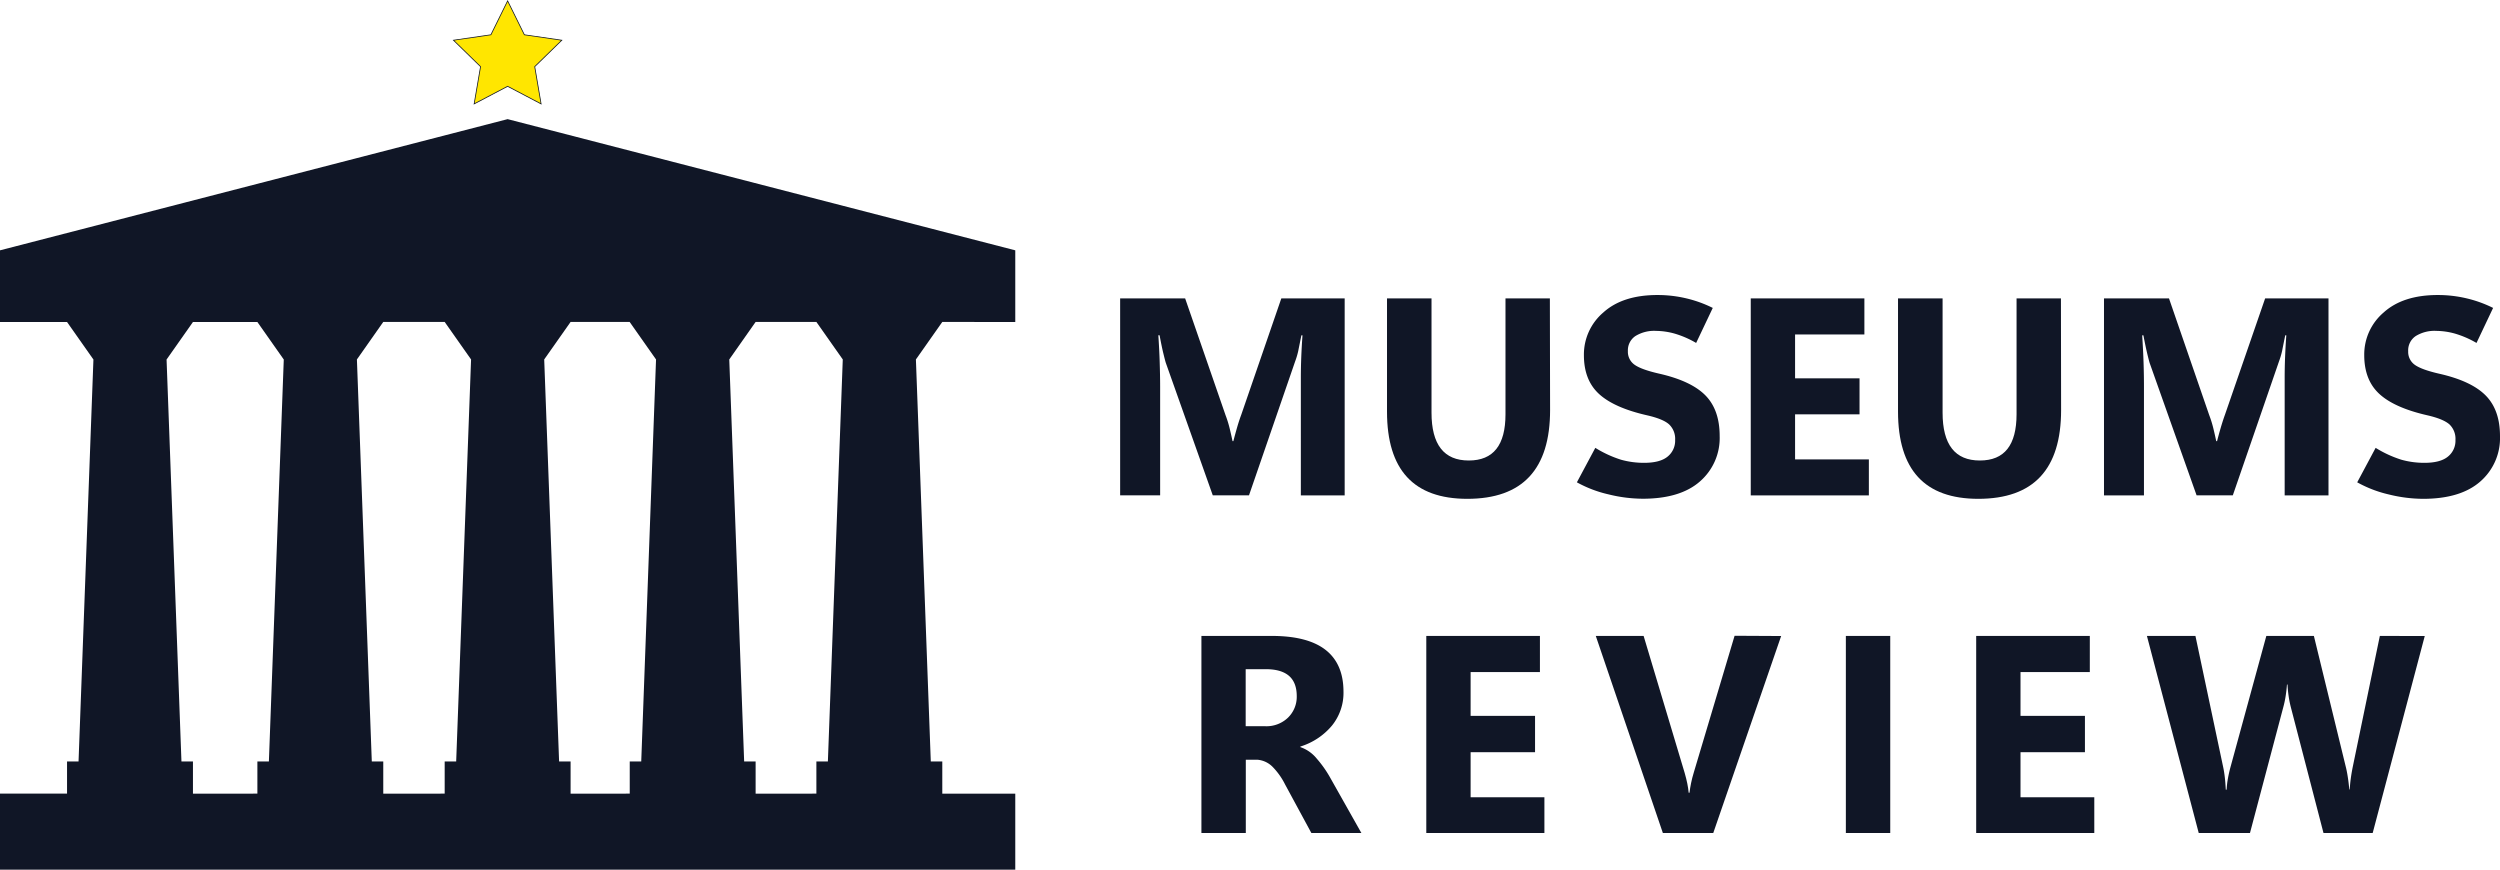 <svg xmlns="http://www.w3.org/2000/svg" viewBox="0 0 804.34 279.83"><defs><style>.cls-1{fill:#101626;}.cls-2{fill:#ffe600;stroke:#101626;stroke-miterlimit:10;stroke-width:0.25px;}</style></defs><g id="Layer_2" data-name="Layer 2"><g id="Layer_1-2" data-name="Layer 1"><path class="cls-1" d="M326.65,103.6V80.54L163.32,38.33,0,80.54V103.6H21.57l8.49,12.07L25.27,245h-3.7v10.34H0v24.47H326.65V255.36H303.17V245h-3.7l-4.79-129.35,8.49-12.07ZM62.08,255.36V245h-3.7L53.59,115.67l8.49-12.07H82.81l8.49,12.07L86.51,245h-3.7v10.34Zm61.23,0V245h-3.69l-4.79-129.35,8.48-12.07h19.76l8.49,12.07L146.77,245h-3.7v10.34Zm60.27,0V245h-3.7l-4.79-129.35,8.49-12.07h19l8.49,12.07L206.31,245h-3.7v10.34Zm59.53,0V245h-3.69l-4.79-129.35,8.48-12.07h19.55l8.49,12.07L266.36,245h-3.7v10.34Z"/><polygon class="cls-2" points="163.32 0.28 168.71 11.19 180.75 12.94 172.04 21.44 174.09 33.43 163.32 27.77 152.55 33.43 154.61 21.44 145.9 12.94 157.94 11.19 163.32 0.28"/><path class="cls-1" d="M432.63,159.38h-14.1V121.45q0-3,.13-6.45c.09-2.27.22-4.65.4-7.12h-.36c-.38,1.94-.73,3.62-1,5a24.58,24.58,0,0,1-1,3.38l-14.85,43.1H390.19l-15.12-42.66c-.18-.59-.44-1.62-.8-3.09s-.75-3.39-1.19-5.75h-.4c.21,3.12.36,6.06.44,8.8s.14,5.29.14,7.64v35.06H360.39V96H381.3l13,37.57a35,35,0,0,1,1.3,4.16c.34,1.39.66,2.79.95,4.2h.27c.41-1.59.82-3.09,1.23-4.51s.84-2.73,1.29-3.93L412.25,96h20.38Z"/><path class="cls-1" d="M498.72,131.93q0,14.28-6.65,21.42t-20,7.14q-12.92,0-19.37-7t-6.45-21.06V96h14.32v36.78q0,7.69,3,11.54t9,3.84q5.92,0,8.86-3.71t2.94-11.14V96h14.28Z"/><path class="cls-1" d="M507.34,155.18l5.93-11.09a36.41,36.41,0,0,0,8.28,3.82,27.28,27.28,0,0,0,7.41,1q5.13,0,7.56-2a6.53,6.53,0,0,0,2.43-5.37,6.41,6.41,0,0,0-1.94-5q-1.95-1.76-7.17-2.94-10.61-2.43-15.43-6.9t-4.81-12.46a17.77,17.77,0,0,1,6.23-13.69q6.24-5.64,17.46-5.63a39.89,39.89,0,0,1,9.2,1.06,39.11,39.11,0,0,1,8.57,3.09l-5.35,11.27a30.67,30.67,0,0,0-6.89-3,22.81,22.81,0,0,0-6-.88,11.47,11.47,0,0,0-6.68,1.68,5.53,5.53,0,0,0-2.39,4.82,5.09,5.09,0,0,0,2.19,4.42q2.19,1.54,7.85,2.83,10.31,2.34,14.9,7t4.59,13.09a18.49,18.49,0,0,1-6.34,14.59q-6.34,5.57-18.41,5.57a46.67,46.67,0,0,1-11-1.4A38.74,38.74,0,0,1,507.34,155.18Z"/><path class="cls-1" d="M601.28,159.38h-38V96h36.56v11.62H577.54v14.11h20.74V133.3H577.54v14.5h23.74Z"/><path class="cls-1" d="M663.13,131.93q0,14.28-6.65,21.42t-20,7.14q-12.91,0-19.36-7t-6.46-21.06V96H625v36.78q0,7.69,3,11.54t9,3.84q5.93,0,8.86-3.71t2.94-11.14V96h14.28Z"/><path class="cls-1" d="M749.16,159.38h-14.1V121.45q0-3,.13-6.45c.09-2.27.22-4.65.4-7.12h-.35c-.39,1.94-.73,3.62-1,5a26.09,26.09,0,0,1-1,3.38l-14.86,43.1H706.72L691.6,116.72c-.17-.59-.44-1.62-.79-3.09s-.75-3.39-1.2-5.75h-.39c.2,3.12.35,6.06.44,8.8s.13,5.29.13,7.64v35.06H676.93V96h20.91l12.95,37.57a35,35,0,0,1,1.3,4.16c.34,1.39.66,2.79.95,4.2h.27c.41-1.59.82-3.09,1.24-4.51s.84-2.73,1.28-3.93L728.78,96h20.38Z"/><path class="cls-1" d="M758.4,155.18l5.93-11.09a36.26,36.26,0,0,0,8.29,3.82,27.15,27.15,0,0,0,7.4,1q5.13,0,7.56-2a6.53,6.53,0,0,0,2.43-5.37,6.41,6.41,0,0,0-1.94-5q-2-1.76-7.17-2.94-10.6-2.43-15.42-6.9t-4.82-12.46a17.77,17.77,0,0,1,6.23-13.69q6.24-5.64,17.46-5.63a39.89,39.89,0,0,1,9.2,1.06,39.11,39.11,0,0,1,8.57,3.09l-5.34,11.27a30.93,30.93,0,0,0-6.9-3,22.81,22.81,0,0,0-6-.88,11.47,11.47,0,0,0-6.68,1.68A5.53,5.53,0,0,0,774.8,113a5.09,5.09,0,0,0,2.19,4.42q2.19,1.54,7.85,2.83,10.3,2.34,14.9,7t4.6,13.09A18.5,18.5,0,0,1,798,154.92q-6.35,5.57-18.41,5.57a46.67,46.67,0,0,1-11-1.4A38.74,38.74,0,0,1,758.4,155.18Z"/><path class="cls-1" d="M438,268H421.91l-8.45-15.61a22.39,22.39,0,0,0-4.09-5.74,7.79,7.79,0,0,0-4.7-2.21h-3.85V268H386.54v-63.4h22.63q11.55,0,17.31,4.49t5.77,13.46a16.78,16.78,0,0,1-3.71,10.9,21.55,21.55,0,0,1-10.17,6.74v.18a11.7,11.7,0,0,1,5.28,3.71,36.19,36.19,0,0,1,4.18,5.88Zm-37.22-52.7v18.35H407a10,10,0,0,0,7.43-2.79,9.36,9.36,0,0,0,2.78-6.89q0-4.33-2.47-6.5c-1.66-1.44-4.15-2.17-7.48-2.17Z"/><path class="cls-1" d="M496.89,268h-38v-63.4h36.56v11.63H473.15v14.1h20.73V242H473.15v14.5h23.74Z"/><path class="cls-1" d="M573.06,204.63,551.22,268H535l-21.58-63.4h15.39l13.22,44.12q.52,1.81.84,3.39c.2,1,.35,2,.44,2.94h.26c.12-1,.29-2,.51-3.1s.51-2.22.87-3.4l13.13-44Z"/><path class="cls-1" d="M608.16,268H593.88v-63.4h14.28Z"/><path class="cls-1" d="M673.81,268h-38v-63.4h36.56v11.63H650.07v14.1H670.8V242H650.07v14.5h23.74Z"/><path class="cls-1" d="M780.13,204.63,763.38,268H747.55L737,227.36a32.13,32.13,0,0,1-.66-3.38,36.48,36.48,0,0,1-.36-3.74h-.18c-.11,1.44-.27,2.76-.46,3.93a30.41,30.41,0,0,1-.68,3.19L723.9,268H707.41l-16.67-63.4h15.61l8.93,42.22c.2.92.37,2,.51,3.16s.24,2.56.33,4.09h.26a29.19,29.19,0,0,1,.42-3.58c.22-1.23.51-2.52.87-3.84l11.49-42.05h15.3l10.38,42.58c.18.76.36,1.72.54,2.87s.33,2.46.48,3.94H756c.06-1.18.17-2.35.33-3.52s.36-2.35.6-3.56l8.75-42.31Z"/></g></g></svg>